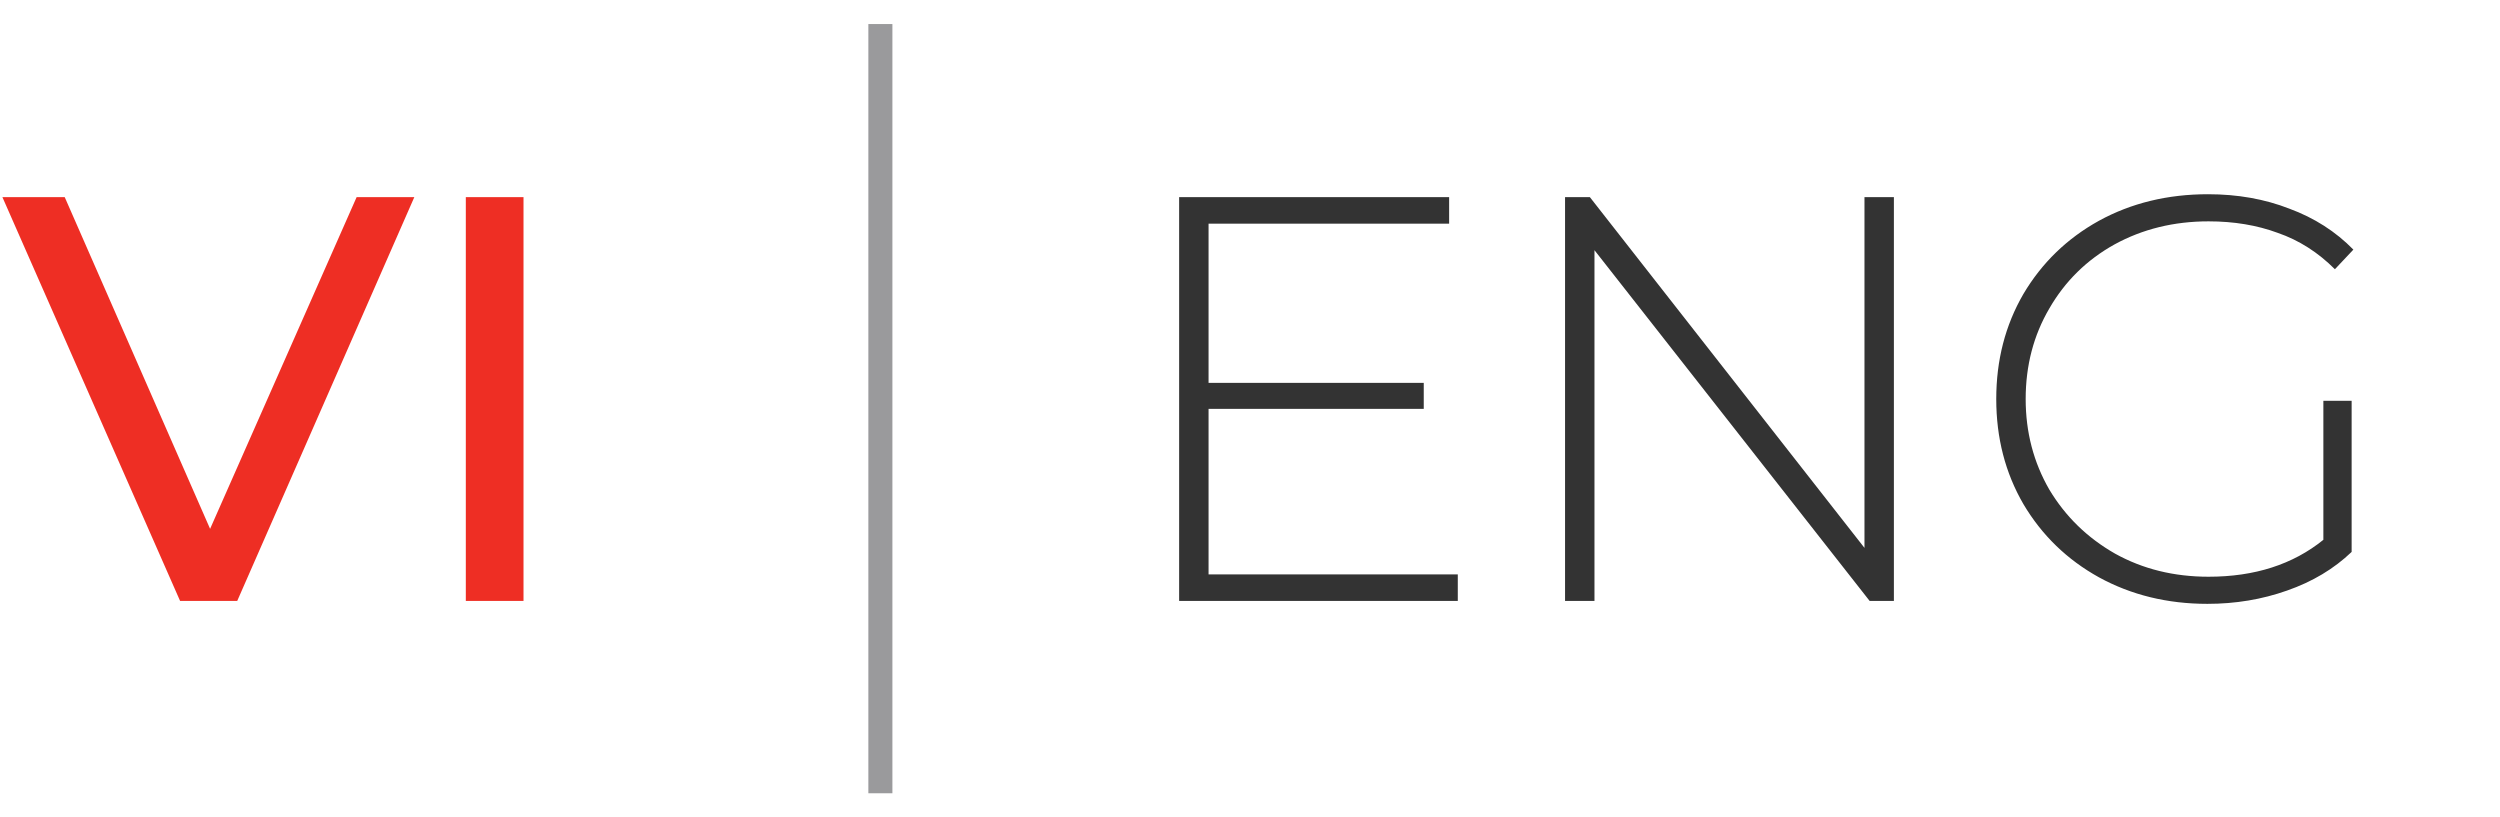 <svg width="52" height="17" viewBox="0 0 52 17" fill="none" xmlns="http://www.w3.org/2000/svg">
<path d="M8.618 4.1L4.934 12.5H3.746L0.05 4.1H1.346L4.37 11L7.418 4.1H8.618ZM9.689 4.1H10.889V12.5H9.689V4.1Z" fill="#EE2E24"/>
<line x1="18.312" y1="0.5" x2="18.312" y2="16.5" stroke="#9A9A9C" stroke-width="0.5"/>
<path d="M30.322 11.948V12.5H24.526V4.1H30.142V4.652H25.138V7.964H29.614V8.504H25.138V11.948H30.322ZM39.393 4.1V12.5H38.889L33.165 5.204V12.5H32.553V4.1H33.069L38.781 11.396V4.1H39.393ZM48.326 8.336H48.914V11.48C48.546 11.832 48.098 12.1 47.57 12.284C47.05 12.468 46.498 12.56 45.914 12.56C45.082 12.56 44.33 12.376 43.658 12.008C42.994 11.64 42.47 11.132 42.086 10.484C41.71 9.836 41.522 9.108 41.522 8.3C41.522 7.492 41.71 6.764 42.086 6.116C42.47 5.468 42.994 4.96 43.658 4.592C44.33 4.224 45.086 4.04 45.926 4.04C46.542 4.04 47.106 4.14 47.618 4.34C48.138 4.532 48.582 4.816 48.95 5.192L48.566 5.6C48.214 5.248 47.818 4.996 47.378 4.844C46.946 4.684 46.466 4.604 45.938 4.604C45.218 4.604 44.566 4.764 43.982 5.084C43.406 5.404 42.954 5.848 42.626 6.416C42.298 6.976 42.134 7.604 42.134 8.3C42.134 8.988 42.298 9.616 42.626 10.184C42.962 10.744 43.418 11.188 43.994 11.516C44.57 11.836 45.218 11.996 45.938 11.996C46.898 11.996 47.694 11.74 48.326 11.228V8.336Z" fill="#333333"/>
</svg>
